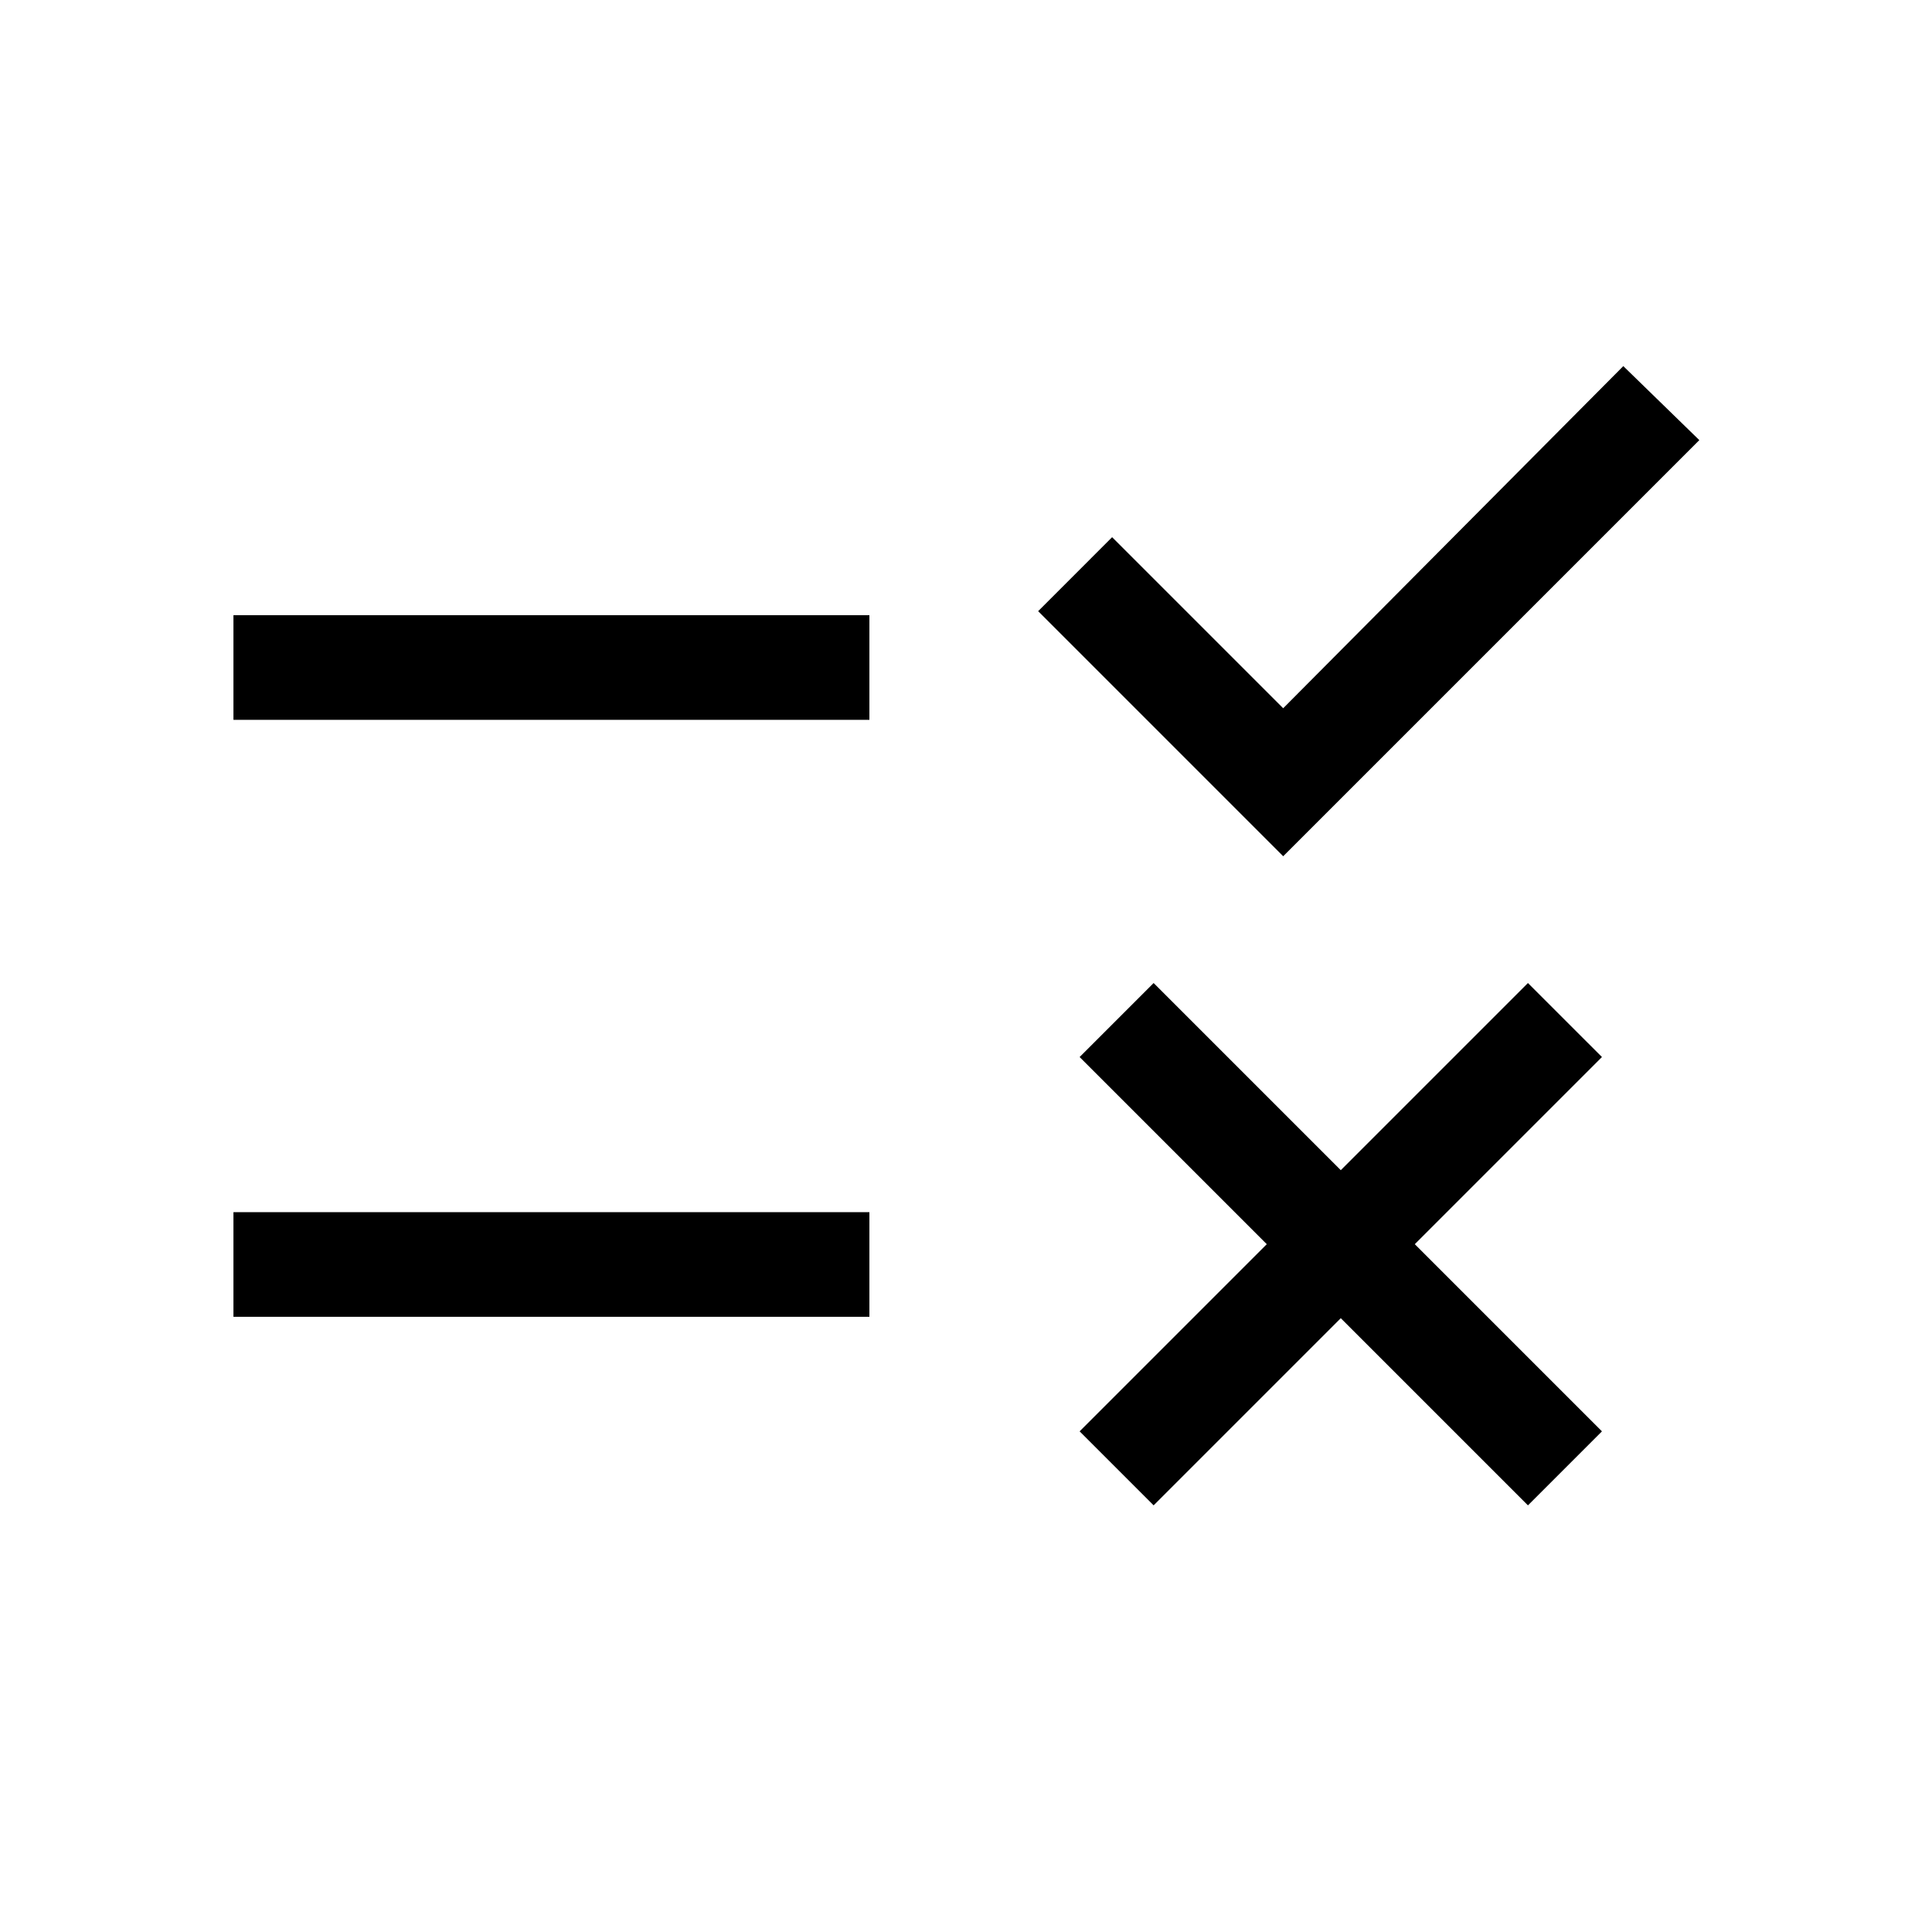 <svg xmlns="http://www.w3.org/2000/svg" height="20" viewBox="0 -960 960 960" width="20"><path d="m573.23-212-36.77-36.77 93-93-93-93 36.77-36.77 93 93 93-93L796-434.77l-93 93 93 93L759.23-212l-93-93-93 93Zm64.38-322.54L515.85-656.31l36.76-36.77 85 85 169-170 37.77 36.77-206.77 206.77ZM116-305.69v-52h316v52H116Zm0-296.62v-52h316v52H116Z"/></svg>